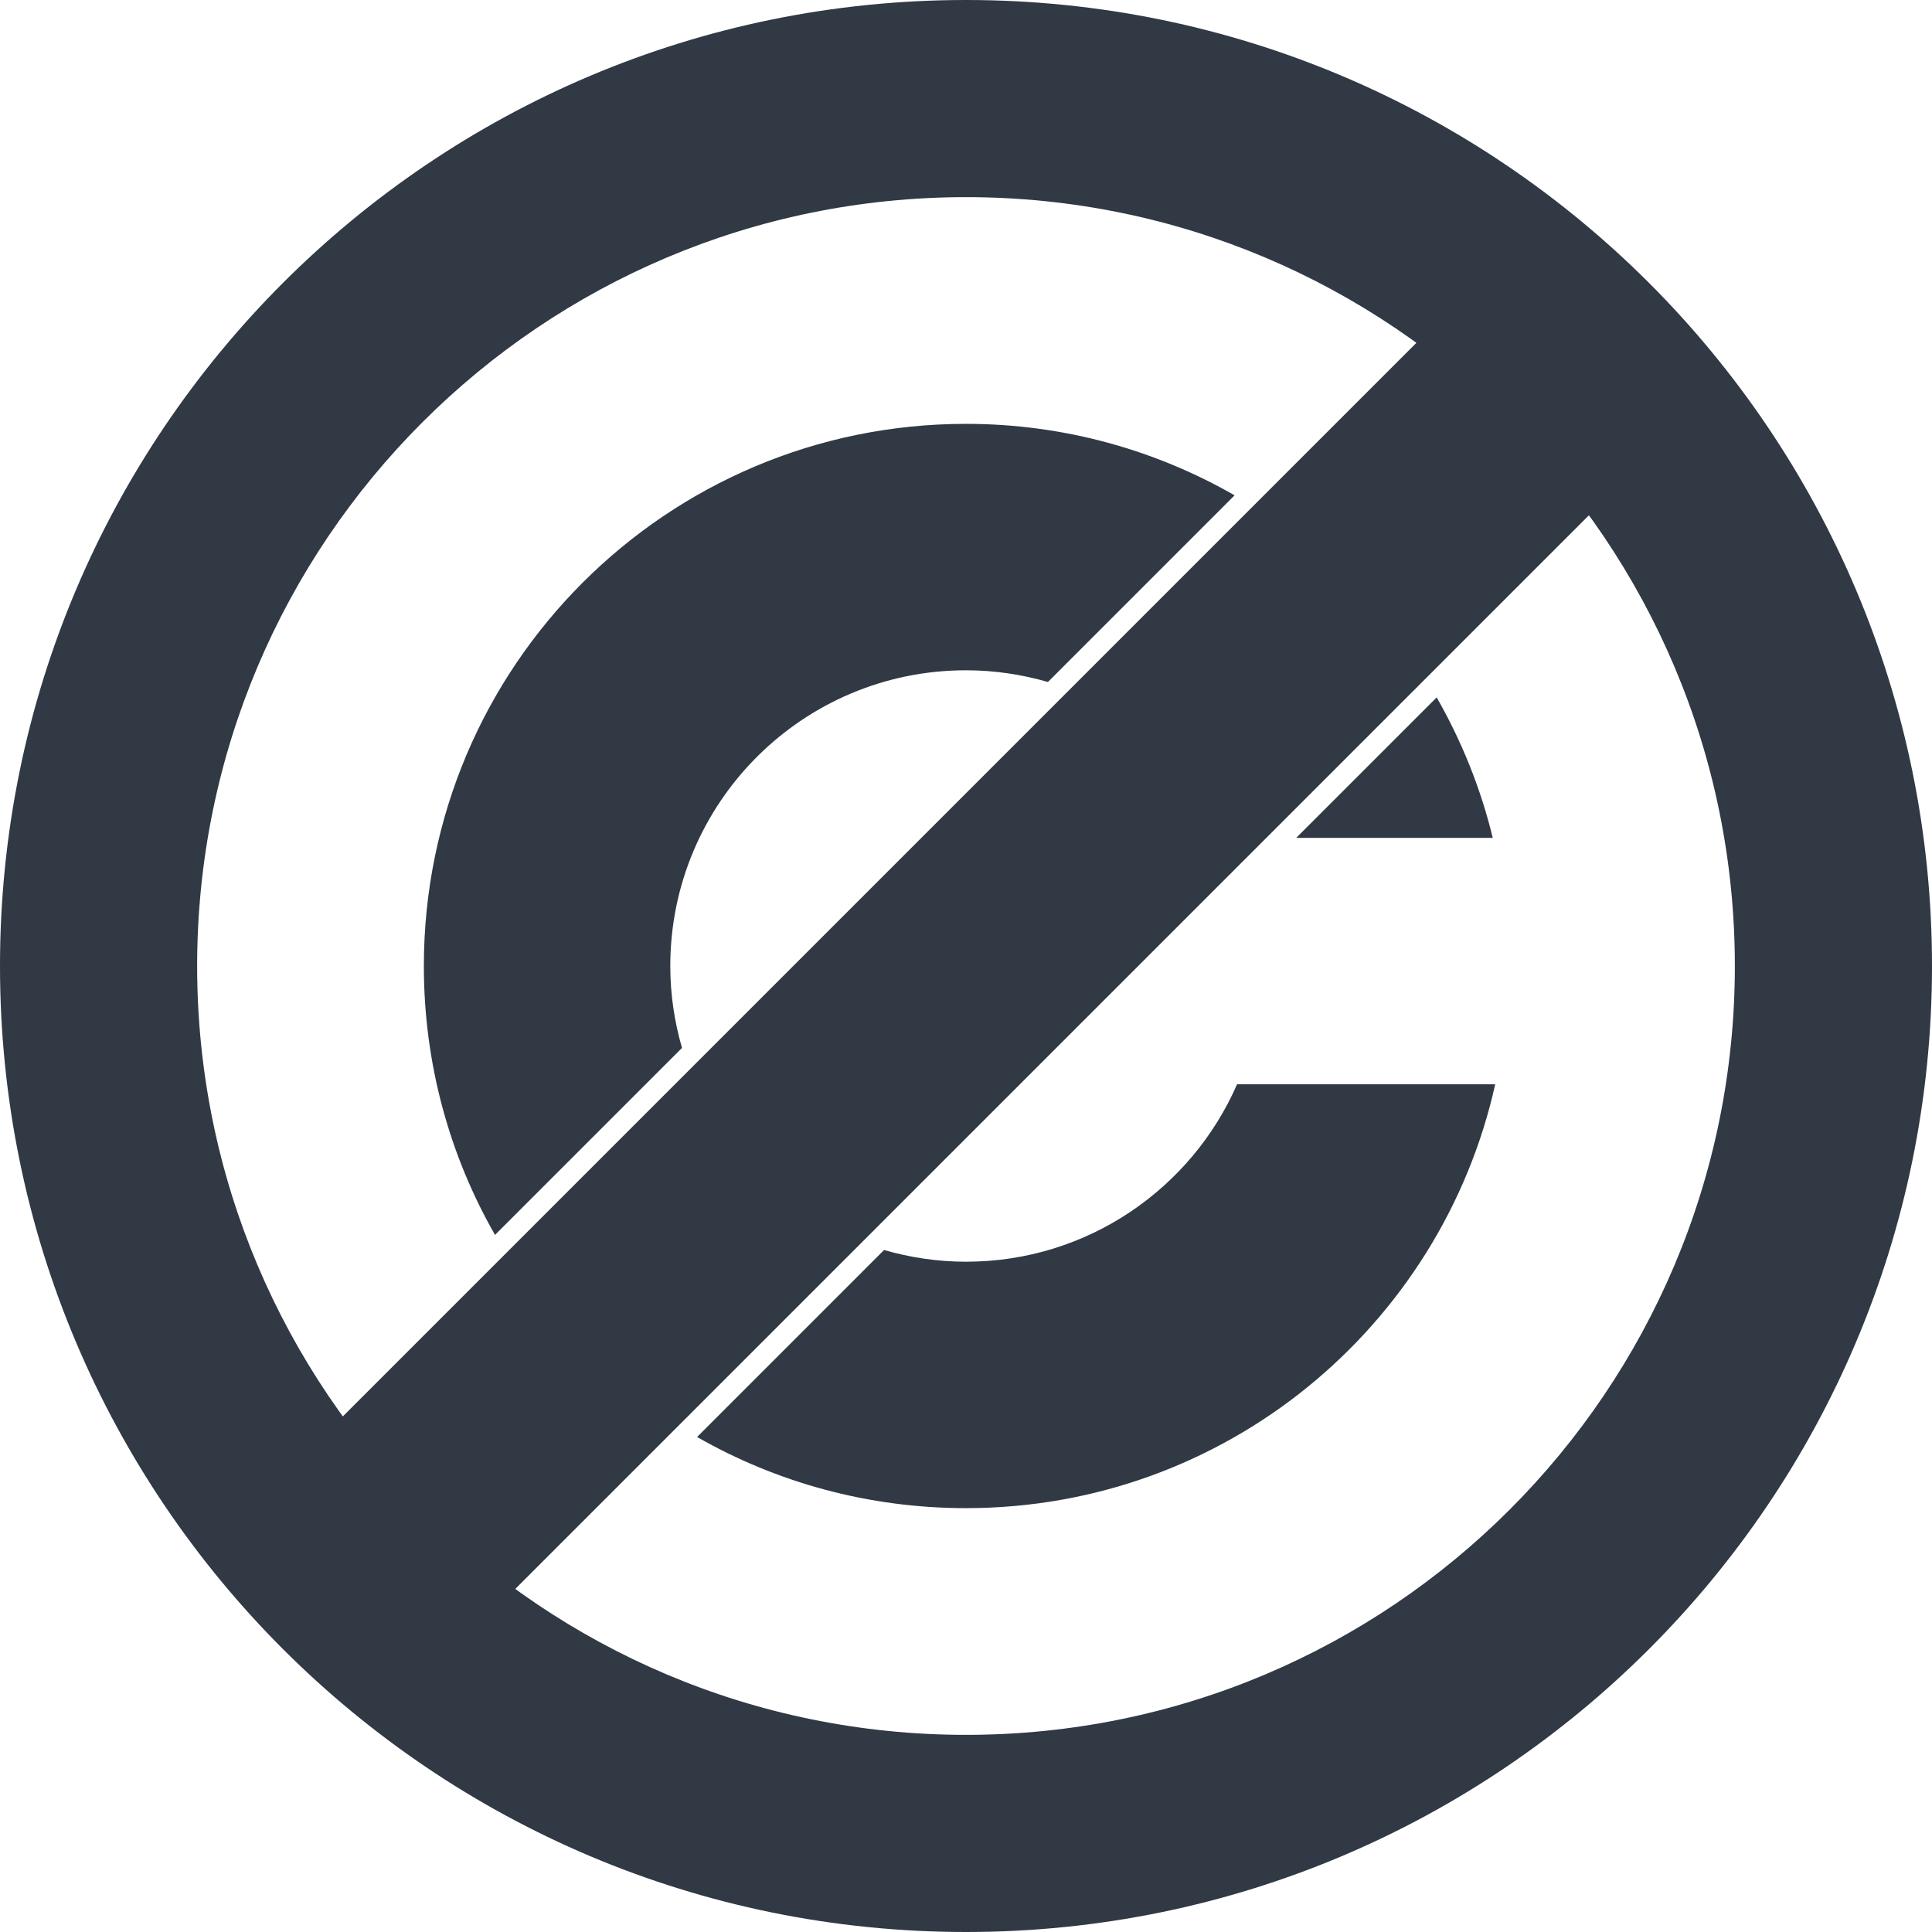 <?xml version="1.0" encoding="UTF-8" standalone="no"?>
<svg
   xmlns="http://www.w3.org/2000/svg"
   viewBox="0 0 196 196"
   version="1.0"
   width="100%"
   height="100%">
  <g
     id="g2538"
     transform="translate(-1.2155218e-5,0)">
    <path
       style="fill:#303944;fill-opacity:1"
       d="M 98 0 C 43.876 -9.4739031e-15 1.5222578e-16 43.876 0 98 C -9.4739031e-15 152.124 43.876 196 98 196 C 152.124 196 196 152.124 196 98 C 196 43.876 152.124 -2.8269484e-14 98 0 z M 98 20 C 141.078 20 176 54.922 176 98 C 176 141.078 141.078 176 98 176 C 54.922 176 20 141.078 20 98 C 20 54.922 54.922 20 98 20 z "
       transform="translate(1.2155218e-5,0)" />
    <path
       style="fill:#303944;fill-opacity:1"
       d="M 98 43 C 67.624 43 43 67.624 43 98 C 43 107.924 45.62 117.243 50.219 125.281 L 69.188 106.312 C 68.425 103.668 68 100.889 68 98 C 68 81.431 81.431 68 98 68 C 100.887 68 103.671 68.426 106.312 69.188 L 125.25 50.25 C 117.215 45.651 107.924 43 98 43 z M 145.75 70.75 L 131.5 85 L 151.438 85 C 150.211 79.939 148.267 75.156 145.75 70.75 z M 125.5 110 C 120.871 120.596 110.302 128 98 128 C 95.111 128 92.332 127.575 89.688 126.812 L 70.719 145.781 C 78.757 150.38 88.076 153 98 153 C 124.256 153 146.214 134.607 151.688 110 L 125.5 110 z "
       id="circle2520" />
    <rect
       transform="matrix(0.707,0.707,-0.707,0.707,0,0)"
       height="169.706"
       width="24.749"
       y="-84.853"
       x="126.219"
       style="fill:#303944;fill-opacity:1" />
  </g>
</svg>
